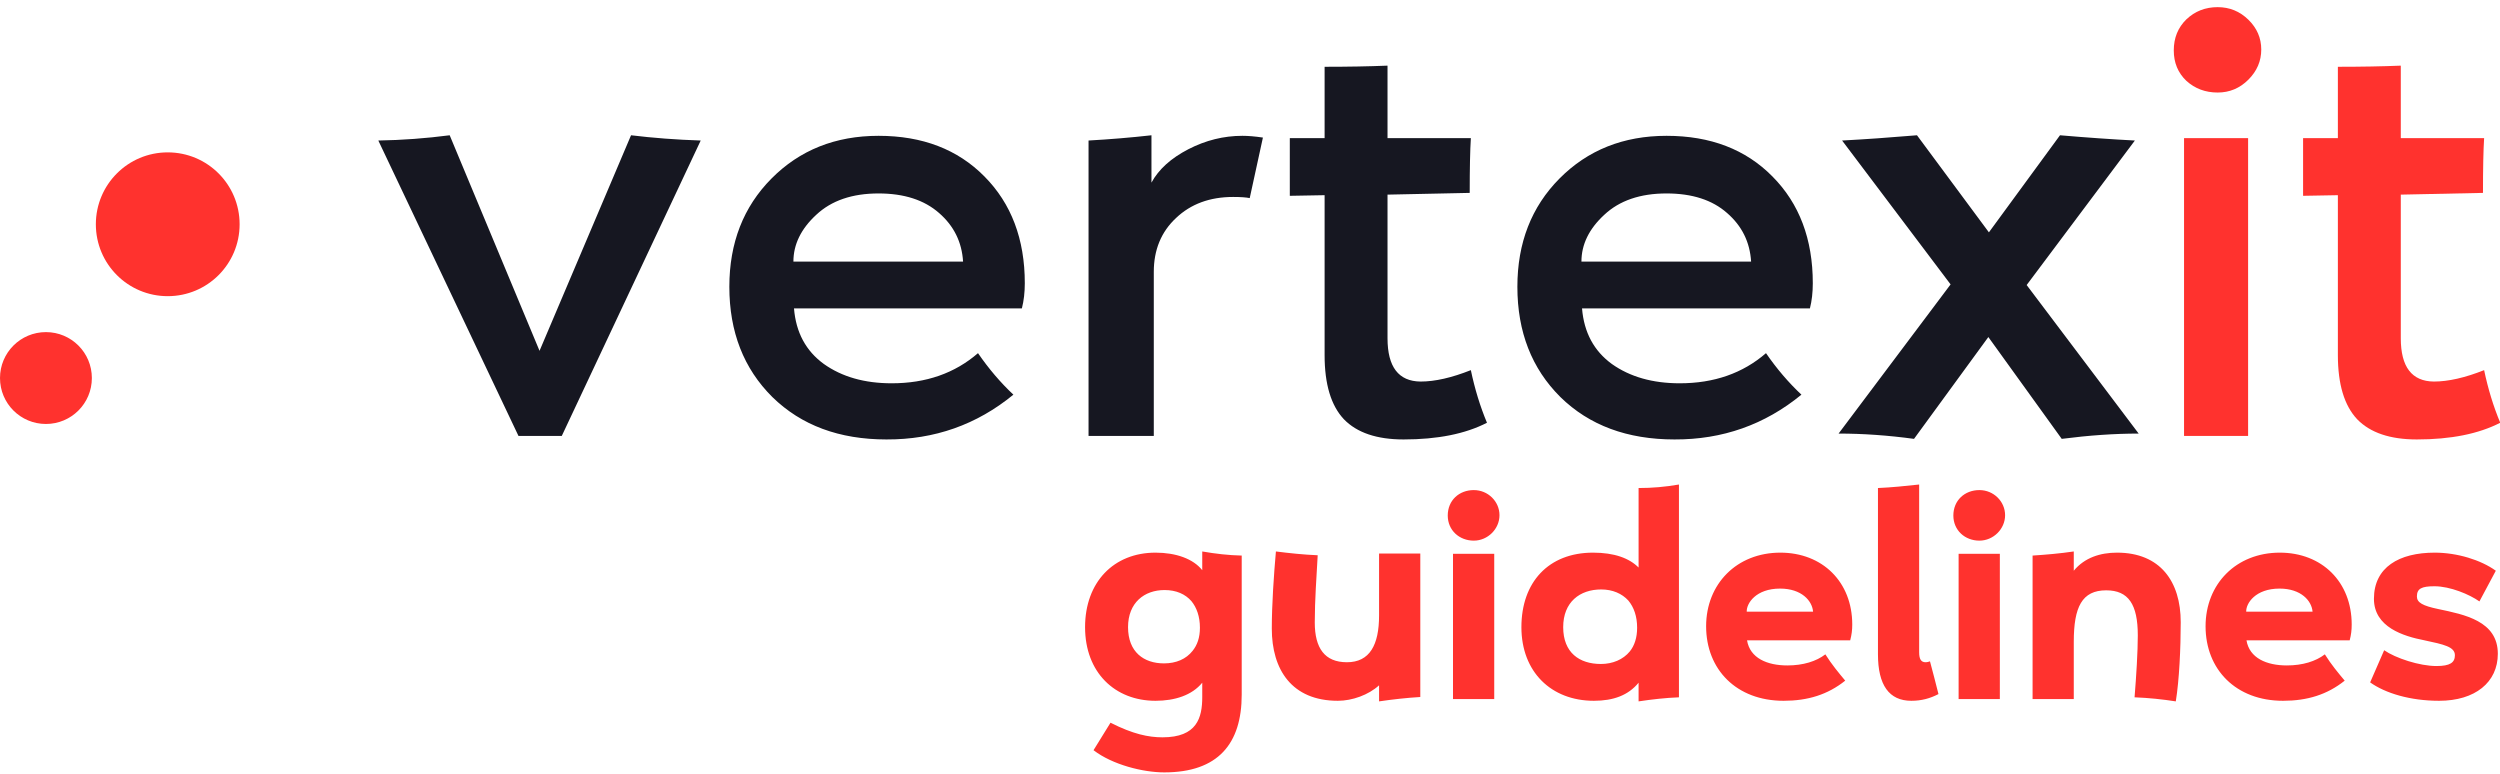 <svg version="1.2" baseProfile="tiny-ps" xmlns="http://www.w3.org/2000/svg" viewBox="0 0 633 196" width="633" height="196">
	<title>Vertex IT guidelines logo svg</title>
	<style>
		tspan { white-space:pre }
		.shp0 { fill: #161721 } 
		.shp1 { fill: #ff322e } 
	</style>
	<g id="vertex-it">
		<path id="Layer" fill-rule="evenodd" class="shp0" d="M136.61 88.83L159.78 34.25C165.37 34.93 171.24 35.38 177.42 35.58L142.24 110.38L131.28 110.38L95.79 35.58C101.87 35.48 107.89 35.03 113.86 34.25L136.61 88.83ZM258.74 78.09L201.04 78.09C201.53 84.17 204.05 88.85 208.6 92.16C213.19 95.42 218.91 97.05 225.78 97.05C234.47 97.05 241.75 94.51 247.63 89.42C250.35 93.37 253.33 96.87 256.59 99.93C247.31 107.54 236.59 111.32 224.44 111.27C212.5 111.27 202.87 107.69 195.56 100.53C188.3 93.32 184.67 84.02 184.67 72.61C184.67 61.5 188.23 52.37 195.34 45.21C202.5 37.99 211.53 34.39 222.45 34.39C233.56 34.39 242.49 37.82 249.26 44.68C256.07 51.54 259.48 60.56 259.48 71.72C259.48 74.04 259.23 76.16 258.74 78.09ZM200.89 66.24L243.85 66.24C243.55 61.3 241.53 57.2 237.78 53.94C234.02 50.63 228.91 48.98 222.45 48.98C215.78 48.98 210.52 50.78 206.67 54.39C202.82 57.94 200.89 61.89 200.89 66.24ZM275.62 110.38L275.62 35.58C281.01 35.28 286.31 34.84 291.55 34.25L291.55 46.24C293.37 42.88 296.48 40.07 300.88 37.79C305.28 35.52 309.84 34.39 314.58 34.39C316.01 34.39 317.74 34.53 319.77 34.83L316.43 50.16C315.54 49.97 314.14 49.87 312.22 49.87C306.34 49.87 301.52 51.64 297.77 55.2C294.02 58.7 292.14 63.25 292.14 68.83L292.14 110.38L275.62 110.38ZM326.58 34.98L335.39 34.98L335.39 16.91C341.37 16.91 346.67 16.81 351.32 16.62L351.32 34.98L372.42 34.98C372.23 38 372.13 42.61 372.13 48.84L351.32 49.28L351.32 85.65C351.32 92.9 354.11 96.55 359.68 96.61C363.34 96.61 367.58 95.64 372.42 93.72C373.41 98.45 374.77 102.9 376.5 107.04C371.02 109.86 363.98 111.27 355.39 111.27C348.63 111.27 343.59 109.57 340.28 106.16C337.02 102.7 335.39 97.3 335.39 89.94L335.39 49.42L326.58 49.58L326.58 34.98ZM458.27 78.09L400.57 78.09C401.07 84.17 403.58 88.85 408.12 92.16C412.72 95.42 418.45 97.05 425.31 97.05C434 97.05 441.28 94.51 447.15 89.42C449.87 93.37 452.86 96.87 456.12 99.93C446.84 107.54 436.12 111.32 423.98 111.27C412.02 111.27 402.39 107.69 395.09 100.53C387.83 93.32 384.2 84.02 384.2 72.61C384.2 61.5 387.76 52.37 394.86 45.21C402.02 37.99 411.06 34.39 421.97 34.39C433.08 34.39 442.02 37.82 448.78 44.68C455.6 51.54 459 60.56 459 71.72C459 74.04 458.76 76.16 458.27 78.09ZM400.42 66.24L443.38 66.24C443.08 61.3 441.06 57.2 437.3 53.94C433.56 50.63 428.45 48.98 421.97 48.98C415.31 48.98 410.05 50.78 406.2 54.39C402.35 57.94 400.42 61.89 400.42 66.24ZM465.53 109.78L493.89 72.01L466.42 35.58C472.09 35.28 478.41 34.84 485.38 34.25L503.59 58.83L521.59 34.25C528.45 34.84 534.77 35.28 540.55 35.58L513.15 72.17L541.51 109.78C535.44 109.78 528.95 110.23 522.03 111.12L503.45 85.34L484.63 111.12C478.06 110.23 471.7 109.78 465.53 109.78Z" />
		<path id="Layer" class="shp1" d="M561.51 1.81C564.53 1.81 567.12 2.87 569.29 4.99C571.46 7.11 572.55 9.63 572.55 12.54C572.55 15.46 571.46 18 569.29 20.17C567.12 22.34 564.53 23.43 561.51 23.43C558.4 23.43 555.76 22.44 553.58 20.46C551.46 18.44 550.4 15.87 550.4 12.77C550.4 9.6 551.46 6.99 553.58 4.91C555.76 2.84 558.4 1.81 561.51 1.81ZM553 34.98L569.22 34.98L569.22 110.38L553 110.38L553 34.98ZM583.14 34.98L591.95 34.98L591.95 16.91C597.92 16.91 603.23 16.81 607.88 16.62L607.88 34.98L628.98 34.98C628.79 38 628.69 42.61 628.69 48.84L607.88 49.28L607.88 85.65C607.88 92.9 610.67 96.55 616.25 96.61C619.9 96.61 624.15 95.64 628.98 93.72C629.97 98.45 631.33 102.9 633.06 107.04C627.58 109.86 620.54 111.27 611.95 111.27C605.18 111.27 600.15 109.57 596.84 106.16C593.58 102.7 591.95 97.3 591.95 89.94L591.95 49.42L583.14 49.58L583.14 34.98Z" />
		<path id="Layer" class="shp1" d="M11.63 107.35C5.2 107.35 0 102.15 0 95.72C0 89.29 5.2 84.09 11.63 84.09C18.06 84.09 23.26 89.29 23.26 95.72C23.26 102.15 18.06 107.35 11.63 107.35Z" />
		<path id="Layer" class="shp1" d="M42.47 74.99C32.41 74.99 24.27 66.85 24.27 56.79C24.27 46.72 32.41 38.58 42.47 38.58C52.53 38.58 60.67 46.72 60.67 56.79C60.67 66.85 52.53 74.99 42.47 74.99Z" />
	</g>
	<path id="guidelines" fill="#ff322e" aria-label="guidelines"  d="M281.18 182.99L276.88 189.95C281.69 193.65 289.46 195.57 294.79 195.57C308.41 195.57 314.4 188.32 314.4 175.89L314.4 140.67C311 140.59 307.82 140.22 304.41 139.63L304.41 144.37C302.12 141.48 297.75 139.93 292.57 139.93C281.99 139.93 274.74 147.4 274.74 158.8C274.74 170.27 282.29 177.44 292.57 177.44C297.46 177.44 301.82 176.04 304.41 172.86L304.41 176.48C304.41 181.74 303.08 186.69 294.35 186.69C290.8 186.69 286.87 185.88 281.18 182.99ZM303.82 158.94C303.82 161.46 303.15 163.31 301.97 164.79C300.34 166.86 297.83 167.97 294.72 167.97C289.61 167.97 285.62 165.09 285.62 158.8C285.62 152.58 289.76 149.4 294.87 149.4C297.83 149.4 300.12 150.43 301.67 152.21C303.01 153.84 303.82 156.13 303.82 158.94ZM359.62 176.48L359.62 140.15L349.18 140.15L349.18 155.84C349.18 163.31 346.81 167.68 341.04 167.68C335.42 167.68 332.9 164.12 332.9 157.61C332.9 151.84 333.35 146.07 333.64 140.59C330.02 140.44 326.54 140.07 323.06 139.63C322.54 145.48 322.02 153.1 322.02 159.17C322.02 169.53 327.06 177.44 338.75 177.44C342.37 177.44 346.52 175.96 349.18 173.52L349.18 177.59C352.73 177.07 356.06 176.7 359.62 176.48ZM373.16 124.09C369.46 124.09 366.57 126.68 366.57 130.53C366.57 134.3 369.53 136.89 373.16 136.89C376.71 136.89 379.67 133.93 379.67 130.45C379.67 126.98 376.78 124.09 373.16 124.09ZM378.34 140.22L367.9 140.22L367.9 177L378.34 177ZM425.11 176.56L425.11 122.68C421.63 123.28 418.37 123.57 414.89 123.57L414.89 143.7C412.53 141.33 408.75 139.93 403.35 139.93C392.1 139.93 385.22 147.4 385.22 158.8C385.22 170.12 392.77 177.44 403.57 177.44C408.53 177.44 412.3 176.04 414.89 172.86L414.89 177.59C418.37 177.07 421.63 176.7 425.11 176.56ZM405.42 149.25C408.31 149.25 410.68 150.29 412.3 152.06C413.71 153.76 414.52 156.06 414.52 158.94C414.52 161.46 413.86 163.46 412.67 164.94C410.97 167.01 408.31 168.12 405.35 168.12C399.87 168.12 395.8 165.23 395.8 158.8C395.8 152.43 400.02 149.25 405.42 149.25ZM442.35 162.13L468.47 162.13C468.84 160.72 468.99 159.54 468.99 158.13C468.99 147.33 461.44 139.93 450.78 139.93C439.76 139.93 431.99 147.84 431.99 158.57C431.99 169.53 439.68 177.44 451.6 177.44C457.74 177.44 462.77 175.89 467.21 172.34C465.66 170.49 463.81 168.27 462.18 165.68C459.89 167.45 456.56 168.49 452.56 168.49C447.45 168.49 443.09 166.64 442.35 162.13ZM459.07 154.87L442.27 154.87C442.2 152.73 444.64 149.03 450.71 149.03C456.19 149.03 458.85 152.14 459.07 154.87ZM475.5 123.57L475.5 165.68C475.5 173.45 478.31 177.44 483.94 177.44C486.53 177.44 488.67 176.85 490.82 175.74C490.15 173 489.41 170.27 488.67 167.45C488.45 167.53 488.01 167.68 487.56 167.68C486.45 167.68 485.93 166.94 485.93 165.16L485.93 122.68C482.46 123.05 478.98 123.42 475.5 123.57ZM501.18 124.09C497.48 124.09 494.59 126.68 494.59 130.53C494.59 134.3 497.55 136.89 501.18 136.89C504.73 136.89 507.69 133.93 507.69 130.45C507.69 126.98 504.8 124.09 501.18 124.09ZM506.36 140.22L495.92 140.22L495.92 177L506.36 177ZM514.65 140.67L514.65 177L525.08 177L525.08 162.5C525.08 153.69 527.15 149.47 533.29 149.47C538.92 149.47 541.29 153.02 541.29 160.87C541.29 165.01 540.92 171.01 540.47 176.56C544.1 176.7 547.58 177.07 550.91 177.59C551.79 172.19 552.16 164.05 552.16 157.54C552.16 147.25 546.98 139.93 536.03 139.93C531.81 139.93 527.82 141.18 525.08 144.51L525.08 139.63C521.53 140.15 518.2 140.44 514.65 140.67ZM568.81 162.13L594.94 162.13C595.31 160.72 595.45 159.54 595.45 158.13C595.45 147.33 587.91 139.93 577.25 139.93C566.22 139.93 558.45 147.84 558.45 158.57C558.45 169.53 566.15 177.44 578.06 177.44C584.21 177.44 589.24 175.89 593.68 172.34C592.12 170.49 590.27 168.27 588.65 165.68C586.35 167.45 583.02 168.49 579.03 168.49C573.92 168.49 569.55 166.64 568.81 162.13ZM585.54 154.87L568.74 154.87C568.67 152.73 571.11 149.03 577.18 149.03C582.65 149.03 585.32 152.14 585.54 154.87ZM603.67 164.64L600.12 172.78C603.96 175.52 610.25 177.44 617.58 177.44C626.68 177.44 632.45 172.78 632.45 165.53C632.45 157.24 624.02 155.61 617.36 154.21C613.44 153.39 611.96 152.58 611.96 151.03C611.96 149.03 613.14 148.44 616.4 148.44C620.39 148.44 625.28 150.51 627.79 152.28L631.94 144.51C628.16 141.78 622.17 139.93 616.47 139.93C607.44 139.93 601.08 143.63 601.08 151.62C601.08 158.8 608.55 161.09 613.88 162.13C618.69 163.16 621.58 163.75 621.58 165.9C621.58 167.75 620.39 168.64 616.91 168.64C612.62 168.64 606.55 166.64 603.67 164.64Z" />
</svg>